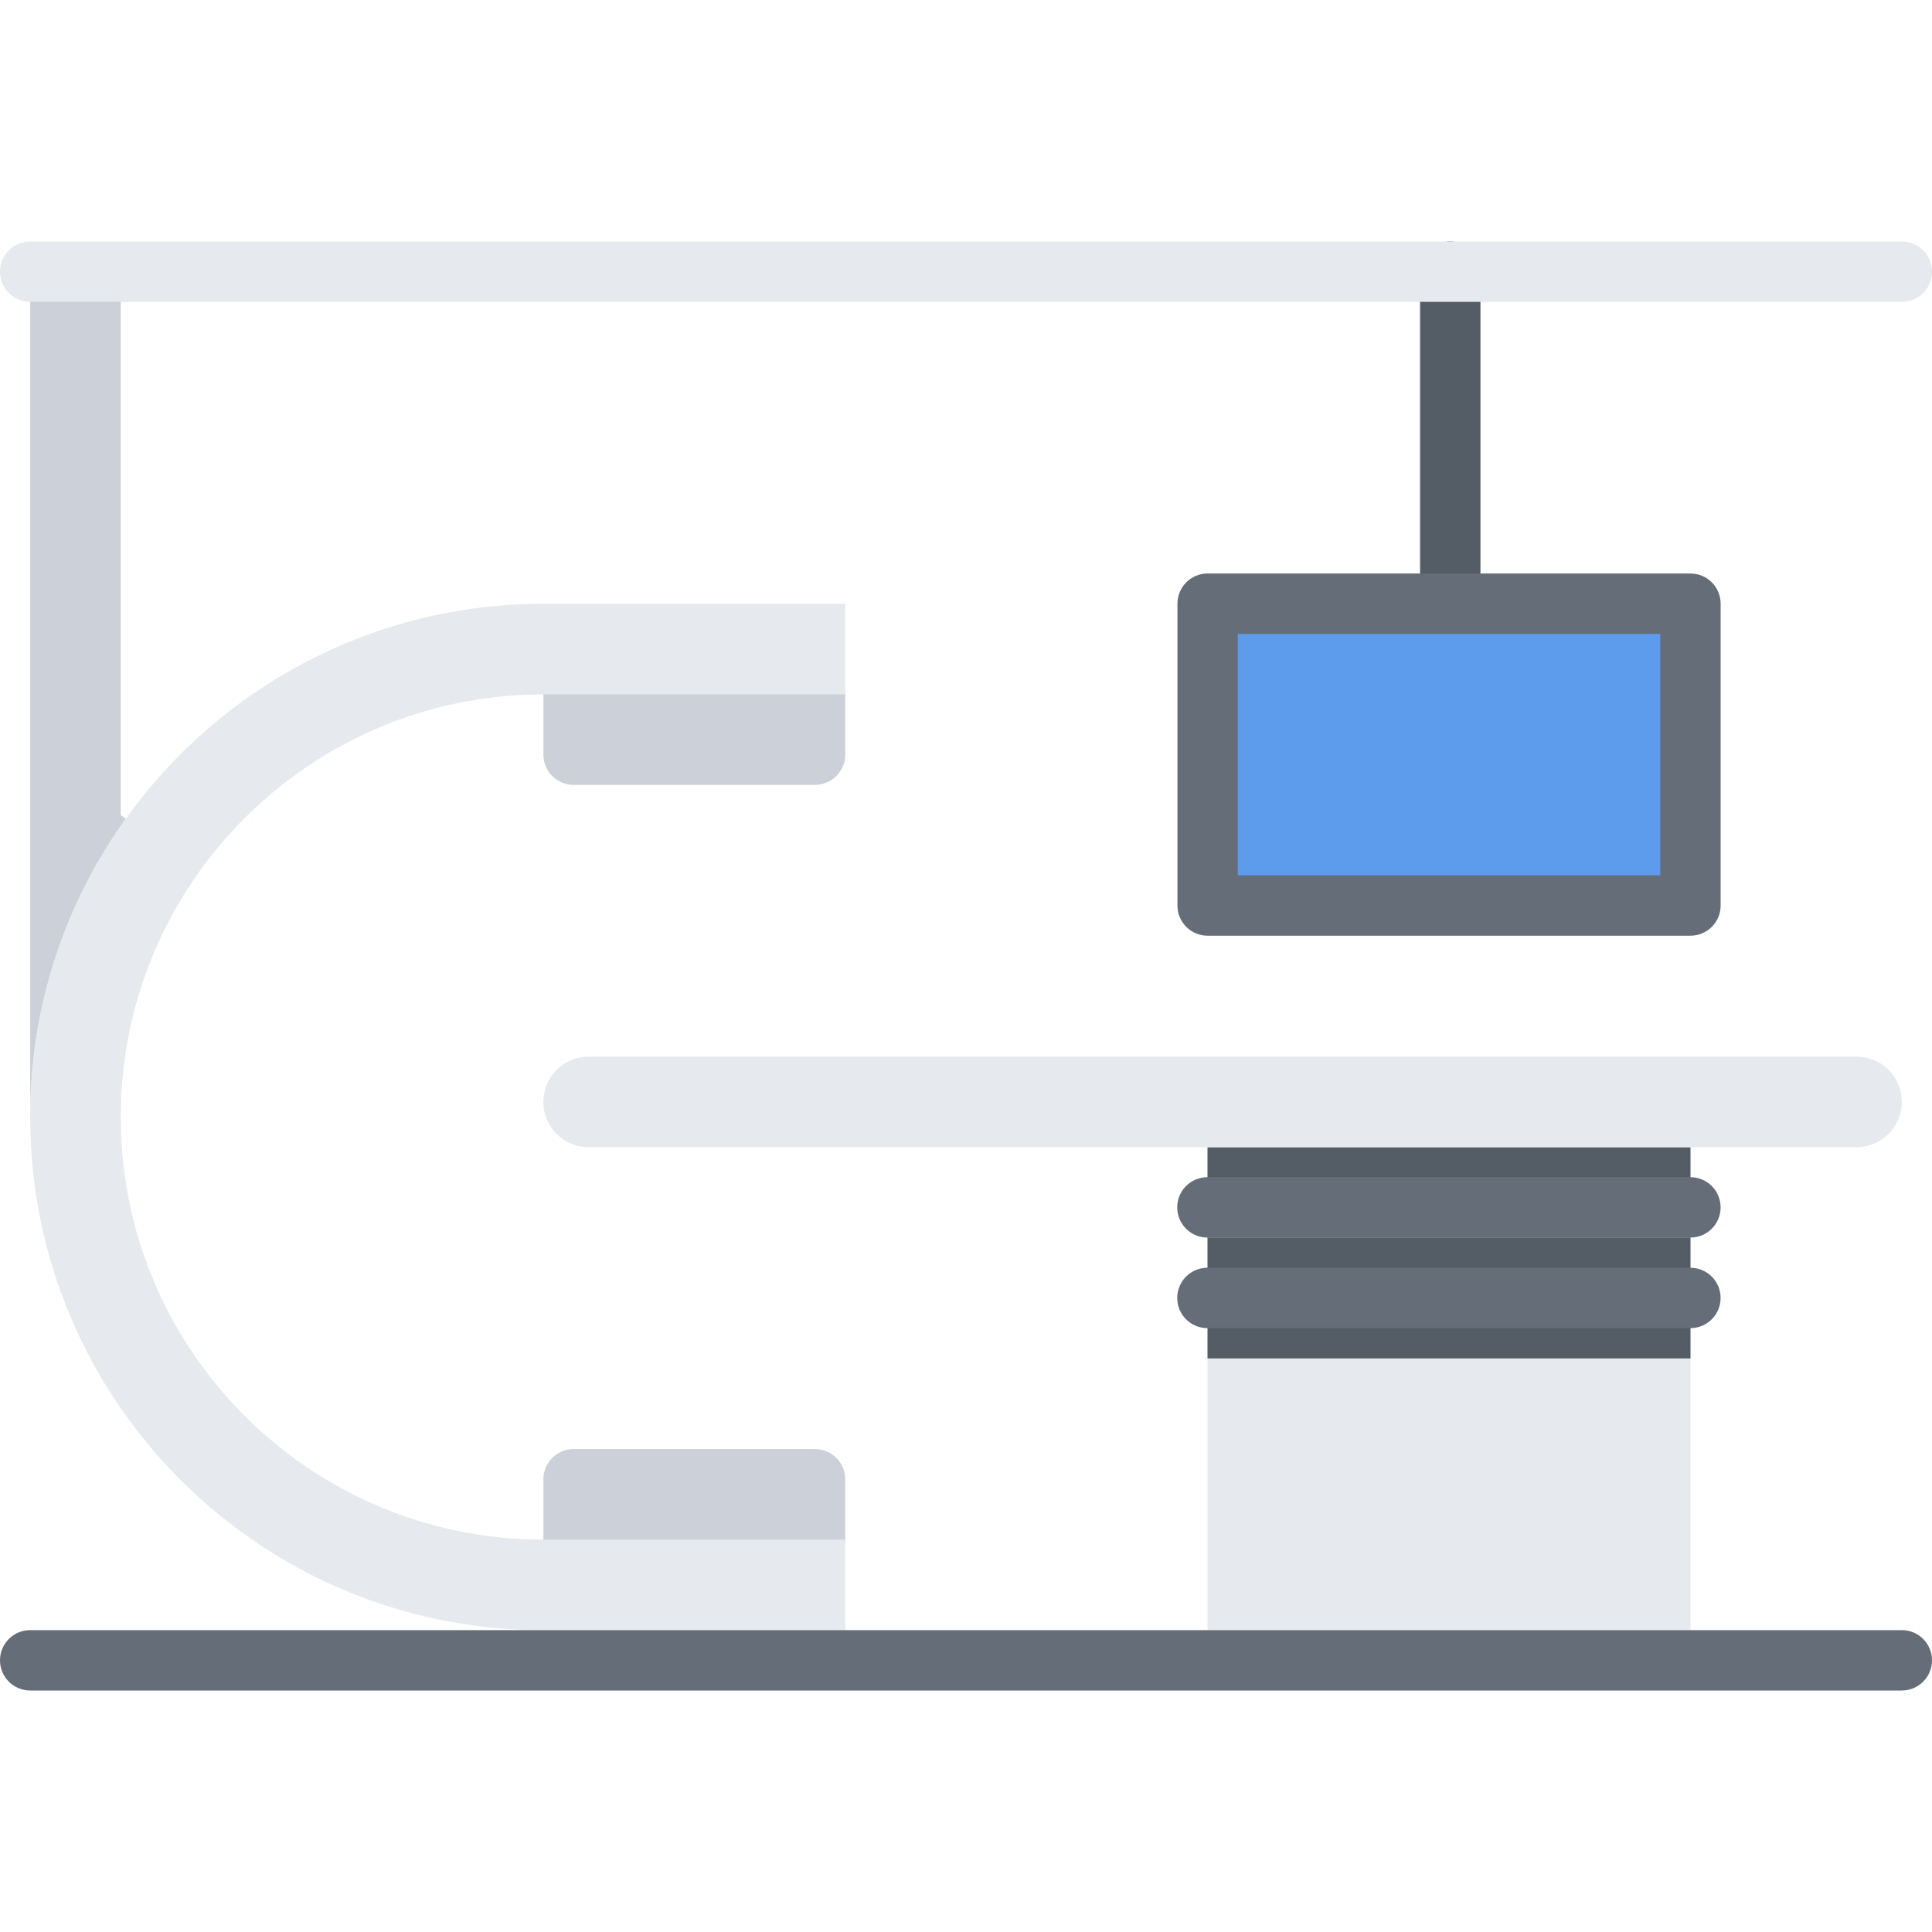 <svg id="icons" enable-background="new 0 0 64 64" height="512" viewBox="0 0 64 64" width="512" xmlns="http://www.w3.org/2000/svg"><path d="m40 20.002h16v10h-16z" fill="#5d9cec"/><path d="m40 41.002h16v4h-16z" fill="#545c66"/><path d="m40 38.002h16v3h-16z" fill="#545c66"/><path d="m40 45.002h16v9h-16z" fill="#e6e9ed"/><path d="m27 48.002c.55 0 1 .451 1 1v2c0 .551-.45 1-1 1h-8c-.55 0-1-.449-1-1v-2c0-.549.45-1 1-1z" fill="#ccd1d9"/><path d="m61.5 35.002c.83 0 1.5.67 1.5 1.5s-.67 1.5-1.5 1.5h-5.5-16-20.5c-.83 0-1.5-.67-1.5-1.5s.67-1.5 1.5-1.5z" fill="#e6e9ed"/><path d="m27 22c.55 0 1 .451 1 1v2c0 .551-.45 1-1 1h-8c-.55 0-1-.449-1-1v-2c0-.549.45-1 1-1z" fill="#ccd1d9"/><path d="m4 27.002.17.119c-2 2.781-3.17 6.201-3.17 9.881v-28h3z" fill="#ccd1d9"/><path d="m28 20.002v3h-10c-7.73 0-14 6.27-14 14s6.27 14 14 14h10v3h-10c-9.39 0-17-7.611-17-17 0-3.68 1.17-7.1 3.17-9.881 3.08-4.311 8.13-7.119 13.83-7.119z" fill="#e6e9ed"/><g fill="#656d78"><path d="m55.997 40.996h-16c-.553 0-1-.447-1-1s.447-1 1-1h16c.553 0 1 .447 1 1s-.447 1-1 1z"/><path d="m55.997 43.996h-16c-.553 0-1-.447-1-1s.447-1 1-1h16c.553 0 1 .447 1 1s-.447 1-1 1z"/><path d="m63 56h-62c-.553 0-1-.447-1-1s.447-1 1-1h62c.553 0 1 .447 1 1s-.447 1-1 1z"/></g><path d="m48.042 20.998c-.553 0-1-.447-1-1v-10.998c0-.553.447-1 1-1s1 .447 1 1v10.998c0 .553-.447 1-1 1z" fill="#545c66"/><path d="m55.998 30.996h-15.994c-.553 0-1-.447-1-1v-9.998c0-.553.447-1 1-1h15.994c.553 0 1 .447 1 1v9.998c0 .553-.447 1-1 1zm-14.994-2h13.994v-7.998h-13.994z" fill="#656d78"/><path d="m63 10h-62c-.553 0-1-.447-1-1s.447-1 1-1h62c.553 0 1 .447 1 1s-.447 1-1 1z" fill="#e6e9ed"/></svg>